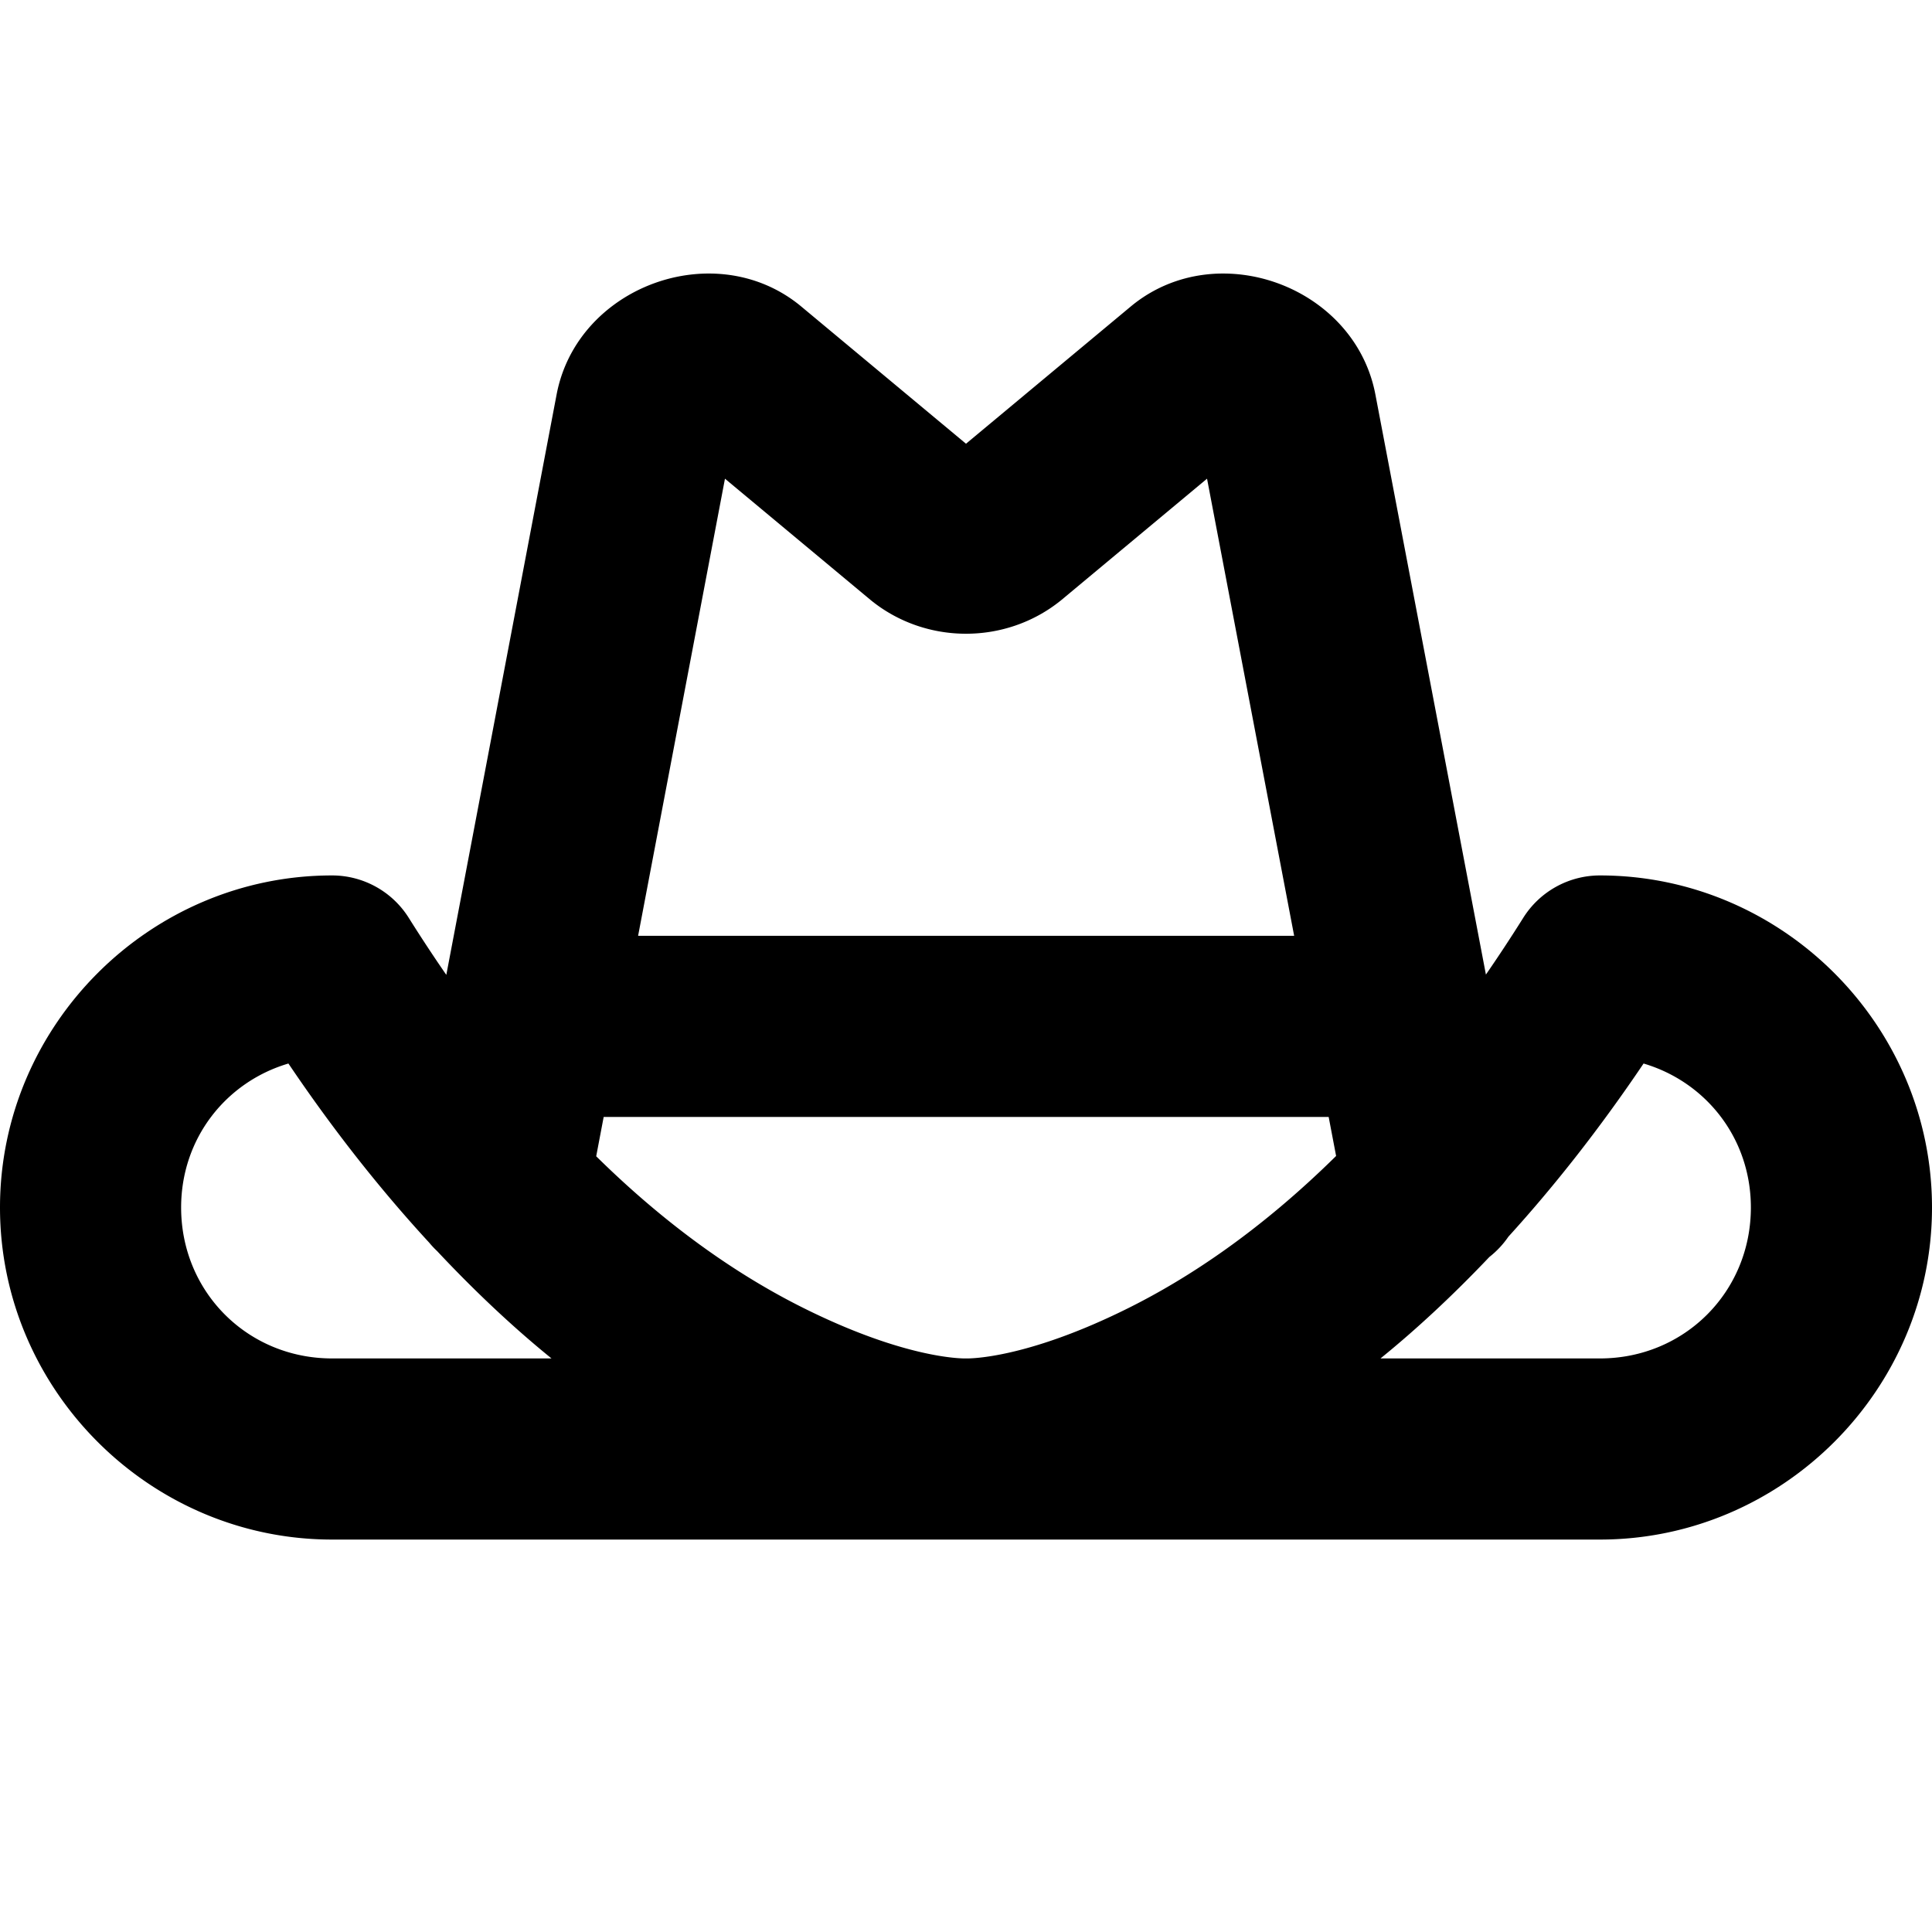 <svg xmlns="http://www.w3.org/2000/svg" viewBox="0 0 256 256"><path d="M162.057 36.244c-4.191.005-8.401 1.303-11.953 4.145l-.184.15L128 58.797l-21.92-18.258-.184-.15c-4.262-3.41-9.47-4.597-14.458-3.994-8.31 1.003-16.007 6.974-17.69 15.912l-.002.007-14.607 76.862a207 207 0 0 1-4.963-7.535A12 12 0 0 0 44 116c-24.158 0-44 19.842-44 44s19.842 44 44 44h168c24.158 0 44-19.842 44-44s-19.842-44-44-44a12 12 0 0 0-10.176 5.64 207 207 0 0 1-4.933 7.495l-14.637-76.82c-1.848-9.837-10.978-16.082-20.197-16.07zm-2.118 27.184L171.482 124h-86.93l11.51-60.57 19.258 16.04.18.147c7.254 5.808 17.746 5.808 25 0l.18-.146zM38.217 140.922c6.166 9.14 12.434 16.982 18.652 23.732a12 12 0 0 0 1.047 1.117c5.123 5.464 10.207 10.213 15.162 14.229H44c-11.188 0-20-8.812-20-20 0-9.155 5.942-16.632 14.217-19.078zm179.566 0C226.058 143.368 232 150.845 232 160c0 11.188-8.812 20-20 20h-29.078c4.718-3.824 9.552-8.311 14.426-13.443a12 12 0 0 0 2.52-2.688c5.975-6.57 11.993-14.168 17.915-22.947zM79.99 148h96.065l.986 5.172c-10.12 9.981-19.571 16.177-27.408 20.096C135.6 180.284 128 180 128 180s-7.6.284-21.633-6.732C98.541 169.355 89.103 163.17 79 153.213z"/></svg>